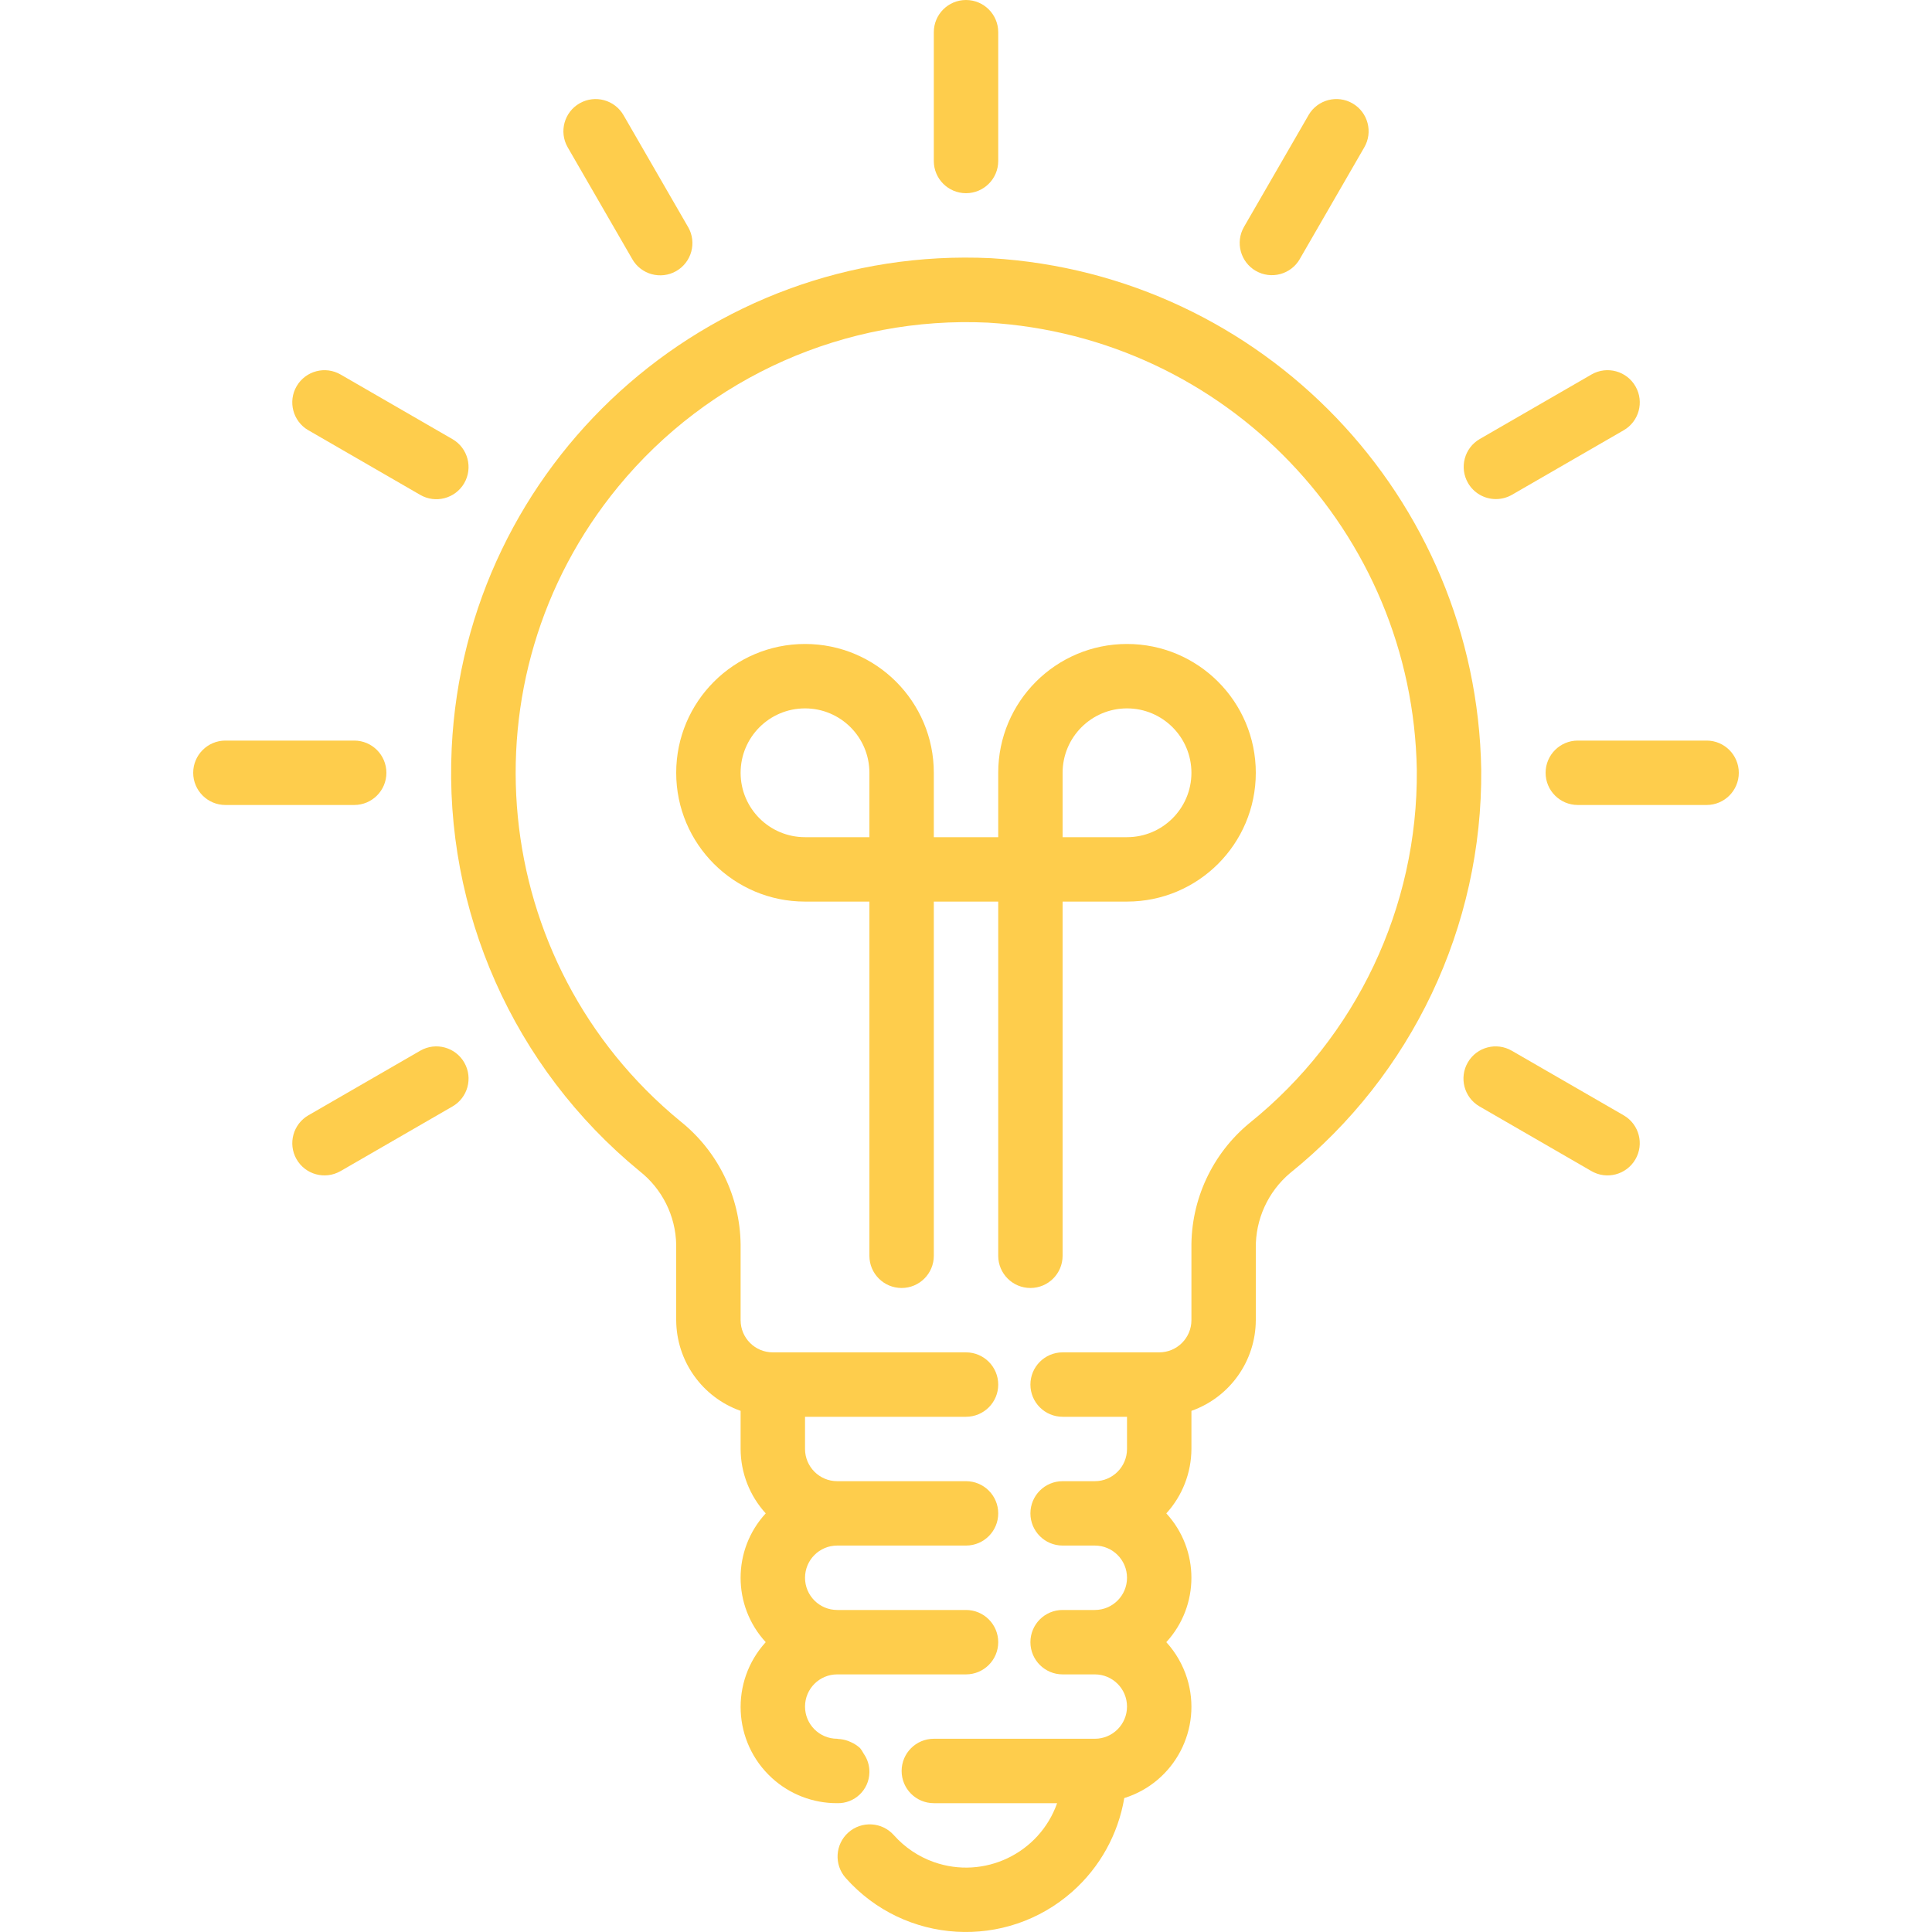 <svg width="50" height="50" viewBox="0 0 50 50" fill="none" xmlns="http://www.w3.org/2000/svg">
<path d="M25 5C25.46 5 25.834 4.627 25.834 4.167V0.833C25.834 0.373 25.46 0 25 0C24.54 0 24.167 0.373 24.167 0.833V4.167C24.167 4.627 24.54 5 25 5Z" fill="#FECD4C"/>
<path d="M14.695 3.818L16.362 6.704C16.589 7.104 17.098 7.244 17.498 7.017C17.898 6.789 18.038 6.281 17.811 5.88C17.809 5.877 17.807 5.874 17.805 5.871L16.139 2.985C15.911 2.585 15.402 2.445 15.002 2.673C14.602 2.9 14.462 3.409 14.69 3.809C14.691 3.812 14.693 3.815 14.695 3.818Z" fill="#FECD4C"/>
<path d="M7.976 11.133C7.979 11.135 7.982 11.136 7.986 11.138L10.871 12.805C11.268 13.038 11.779 12.905 12.012 12.508C12.244 12.111 12.111 11.6 11.714 11.367C11.711 11.365 11.708 11.364 11.705 11.362L8.819 9.695C8.422 9.462 7.911 9.596 7.678 9.993C7.446 10.39 7.579 10.9 7.976 11.133Z" fill="#FECD4C"/>
<path d="M10 20C10 19.54 9.627 19.166 9.167 19.166H5.834C5.374 19.166 5 19.54 5 20C5 20.46 5.374 20.833 5.834 20.833H9.167C9.627 20.833 10 20.46 10 20Z" fill="#FECD4C"/>
<path d="M10.881 27.189C10.878 27.191 10.875 27.193 10.871 27.195L7.986 28.861C7.586 29.089 7.446 29.598 7.673 29.998C7.9 30.398 8.409 30.538 8.809 30.31C8.812 30.308 8.816 30.306 8.819 30.305L11.705 28.638C12.105 28.411 12.245 27.902 12.017 27.502C11.79 27.102 11.281 26.962 10.881 27.189Z" fill="#FECD4C"/>
<path d="M42.025 28.867C42.021 28.865 42.018 28.863 42.015 28.861L39.129 27.195C38.732 26.962 38.221 27.095 37.989 27.492C37.756 27.889 37.889 28.4 38.286 28.632C38.289 28.634 38.292 28.636 38.296 28.638L41.181 30.305C41.578 30.538 42.089 30.404 42.322 30.007C42.555 29.61 42.422 29.1 42.025 28.867Z" fill="#FECD4C"/>
<path d="M44.167 19.166H40.833C40.373 19.166 40 19.54 40 20C40 20.46 40.373 20.833 40.833 20.833H44.167C44.627 20.833 45 20.46 45 20C45 19.54 44.627 19.166 44.167 19.166Z" fill="#FECD4C"/>
<path d="M38.713 12.916C38.86 12.916 39.003 12.878 39.13 12.805L42.016 11.138C42.416 10.911 42.556 10.402 42.328 10.002C42.101 9.602 41.592 9.462 41.192 9.689C41.189 9.691 41.186 9.693 41.182 9.695L38.297 11.361C37.898 11.591 37.762 12.101 37.992 12.5C38.141 12.758 38.416 12.916 38.713 12.916Z" fill="#FECD4C"/>
<path d="M32.499 7.01C32.499 7.01 32.5 7.01 32.5 7.01C32.899 7.24 33.408 7.103 33.638 6.705C33.638 6.704 33.638 6.704 33.638 6.704L35.305 3.818C35.538 3.422 35.405 2.911 35.008 2.678C34.611 2.445 34.1 2.578 33.867 2.975C33.865 2.979 33.864 2.982 33.862 2.985L32.195 5.871C31.965 6.269 32.101 6.779 32.499 7.01Z" fill="#FECD4C"/>
<path d="M26.667 33.333C27.127 33.333 27.5 32.96 27.5 32.5V23.333H29.167C31.008 23.333 32.5 21.841 32.5 20C32.5 18.159 31.008 16.666 29.167 16.666C27.326 16.666 25.834 18.159 25.834 20V21.666H24.167V20C24.167 18.159 22.675 16.666 20.834 16.666C18.993 16.666 17.5 18.159 17.5 20C17.5 21.841 18.993 23.333 20.834 23.333H22.5V32.5C22.5 32.96 22.873 33.333 23.334 33.333C23.794 33.333 24.167 32.96 24.167 32.5V23.333H25.834V32.5C25.834 32.96 26.207 33.333 26.667 33.333ZM27.5 20C27.5 19.079 28.247 18.333 29.167 18.333C30.087 18.333 30.834 19.079 30.834 20C30.834 20.92 30.087 21.666 29.167 21.666H27.5V20ZM22.5 21.666H20.834C19.913 21.666 19.167 20.92 19.167 20C19.167 19.079 19.913 18.333 20.834 18.333C21.754 18.333 22.5 19.079 22.5 20V21.666Z" fill="#FECD4C"/>
<path d="M25.648 6.682C18.293 6.329 12.043 12.005 11.69 19.36C11.488 23.572 13.29 27.631 16.549 30.306C17.136 30.766 17.486 31.466 17.5 32.212V34.166C17.505 35.222 18.172 36.161 19.167 36.513V37.499C19.169 38.116 19.401 38.711 19.817 39.166C18.95 40.108 18.95 41.557 19.817 42.499C18.891 43.515 18.963 45.089 19.979 46.016C20.44 46.437 21.043 46.669 21.667 46.666C22.116 46.678 22.489 46.324 22.5 45.875C22.505 45.7 22.453 45.528 22.352 45.385C22.326 45.334 22.294 45.286 22.259 45.241C22.19 45.178 22.112 45.127 22.027 45.089C22.003 45.077 21.979 45.067 21.954 45.057C21.869 45.026 21.781 45.008 21.691 45.004C21.683 45.004 21.675 44.999 21.667 44.999C21.207 44.999 20.834 44.626 20.834 44.166C20.834 43.706 21.207 43.333 21.667 43.333H25C25.461 43.333 25.834 42.959 25.834 42.499C25.834 42.039 25.461 41.666 25 41.666H21.667C21.207 41.666 20.834 41.293 20.834 40.833C20.834 40.372 21.207 39.999 21.667 39.999H25C25.461 39.999 25.834 39.626 25.834 39.166C25.834 38.706 25.461 38.333 25 38.333H21.667C21.207 38.333 20.834 37.959 20.834 37.499V36.666H25C25.461 36.666 25.834 36.293 25.834 35.833C25.834 35.373 25.461 34.999 25 34.999H20C19.54 34.999 19.167 34.626 19.167 34.166V32.212C19.154 30.966 18.58 29.792 17.605 29.016C12.627 24.925 11.908 17.573 15.999 12.595C18.339 9.748 21.887 8.174 25.569 8.35C31.726 8.716 36.562 13.762 36.667 19.929C36.697 23.476 35.102 26.841 32.338 29.064C31.37 29.861 30.817 31.055 30.834 32.309V34.166C30.834 34.626 30.46 34.999 30 34.999H27.5C27.04 34.999 26.667 35.373 26.667 35.833C26.667 36.293 27.04 36.666 27.5 36.666H29.167V37.499C29.167 37.959 28.794 38.333 28.334 38.333H27.5C27.04 38.333 26.667 38.706 26.667 39.166C26.667 39.626 27.04 39.999 27.5 39.999H28.334C28.794 39.999 29.167 40.372 29.167 40.833C29.167 41.293 28.794 41.666 28.334 41.666H27.5C27.04 41.666 26.667 42.039 26.667 42.499C26.667 42.959 27.04 43.333 27.5 43.333H28.334C28.794 43.333 29.167 43.706 29.167 44.166C29.167 44.626 28.794 44.999 28.334 44.999H24.167C23.707 44.999 23.334 45.372 23.334 45.833C23.334 46.293 23.707 46.666 24.167 46.666H27.358C26.898 47.968 25.469 48.65 24.168 48.19C23.769 48.049 23.413 47.809 23.132 47.493C22.826 47.15 22.299 47.119 21.955 47.425C21.612 47.731 21.581 48.258 21.887 48.602C23.411 50.319 26.039 50.476 27.756 48.952C28.466 48.322 28.938 47.469 29.096 46.534C30.401 46.126 31.128 44.738 30.721 43.433C30.612 43.086 30.429 42.767 30.184 42.499C31.05 41.557 31.05 40.108 30.184 39.166C30.6 38.711 30.831 38.116 30.834 37.499V36.513C31.829 36.161 32.496 35.222 32.5 34.166V32.309C32.489 31.56 32.813 30.845 33.385 30.361C36.545 27.82 38.369 23.972 38.334 19.916C38.213 12.867 32.685 7.101 25.648 6.682Z" fill="#FECD4C"/>
</svg>
